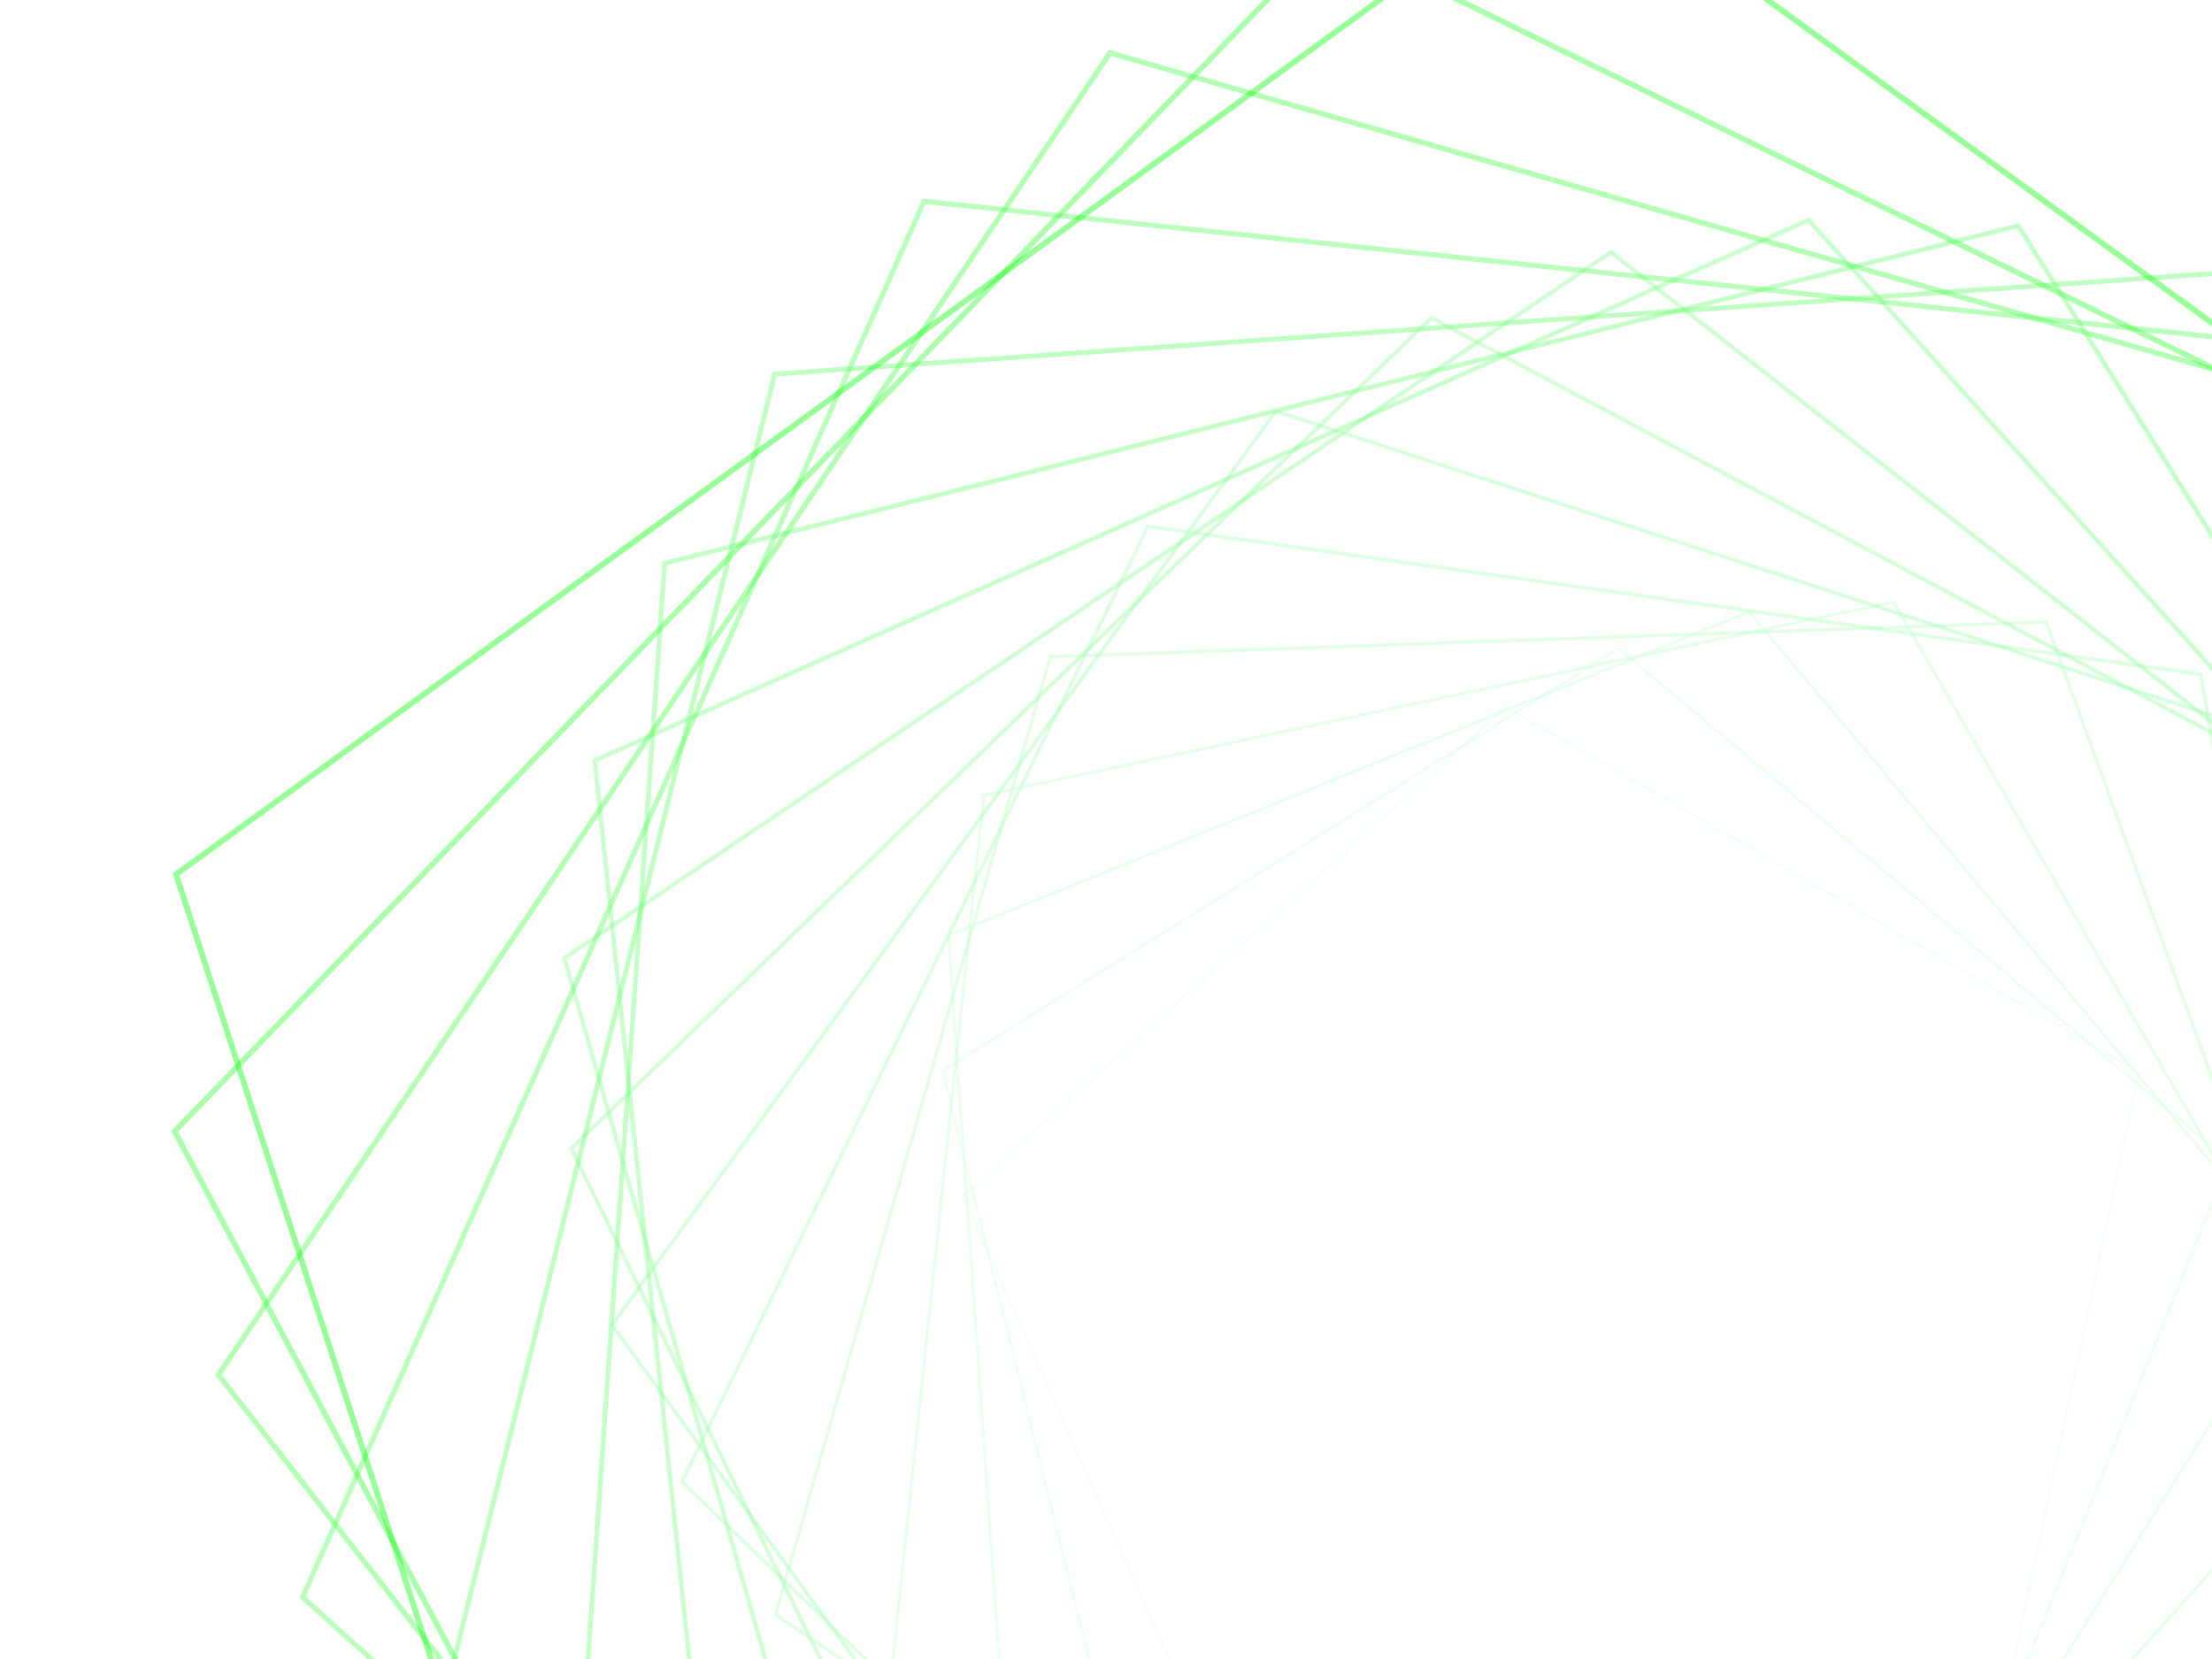 ﻿<svg xmlns='http://www.w3.org/2000/svg' viewBox='0 0 2000 1500'><rect fill='#FFFFFF' width='2000' height='1500'/><defs><path fill='none' stroke-width='1' stroke-opacity='0.41' id='a' d='M0.74-509.63l485.39 352.65l-185.4 570.61h-599.97l-185.4-570.61L0.74-509.63 M0.74-510.87l-486.56 353.51l185.85 571.99h601.42L487.3-157.36L0.74-510.87L0.74-510.87z'/></defs><g  transform='' style='transform-origin:center'><g  transform='' style='transform-origin:center'><g  transform='rotate(-160 0 0)' style='transform-origin:center'><g transform='translate(1000 750)'><use  stroke='#E4FFEA' href='#a' transform='rotate(10 0 0) scale(1.1)'/><use  stroke='#d9ffe1' href='#a' transform='rotate(20 0 0) scale(1.2)'/><use  stroke='#cdffd7' href='#a' transform='rotate(30 0 0) scale(1.3)'/><use  stroke='#c2ffcd' href='#a' transform='rotate(40 0 0) scale(1.4)'/><use  stroke='#b7ffc2' href='#a' transform='rotate(50 0 0) scale(1.5)'/><use  stroke='#abffb7' href='#a' transform='rotate(60 0 0) scale(1.6)'/><use  stroke='#a0ffac' href='#a' transform='rotate(70 0 0) scale(1.7)'/><use  stroke='#95ffa0' href='#a' transform='rotate(80 0 0) scale(1.8)'/><use  stroke='#89ff94' href='#a' transform='rotate(90 0 0) scale(1.9)'/><use  stroke='#7eff86' href='#a' transform='rotate(100 0 0) scale(2)'/><use  stroke='#71ff79' href='#a' transform='rotate(110 0 0) scale(2.1)'/><use  stroke='#64ff6a' href='#a' transform='rotate(120 0 0) scale(2.2)'/><use  stroke='#56ff5a' href='#a' transform='rotate(130 0 0) scale(2.3)'/><use  stroke='#45ff47' href='#a' transform='rotate(140 0 0) scale(2.4)'/><use  stroke='#2fff30' href='#a' transform='rotate(150 0 0) scale(2.5)'/><use  stroke='#0F0' href='#a' transform='rotate(160 0 0) scale(2.6)'/></g></g></g></g></svg>